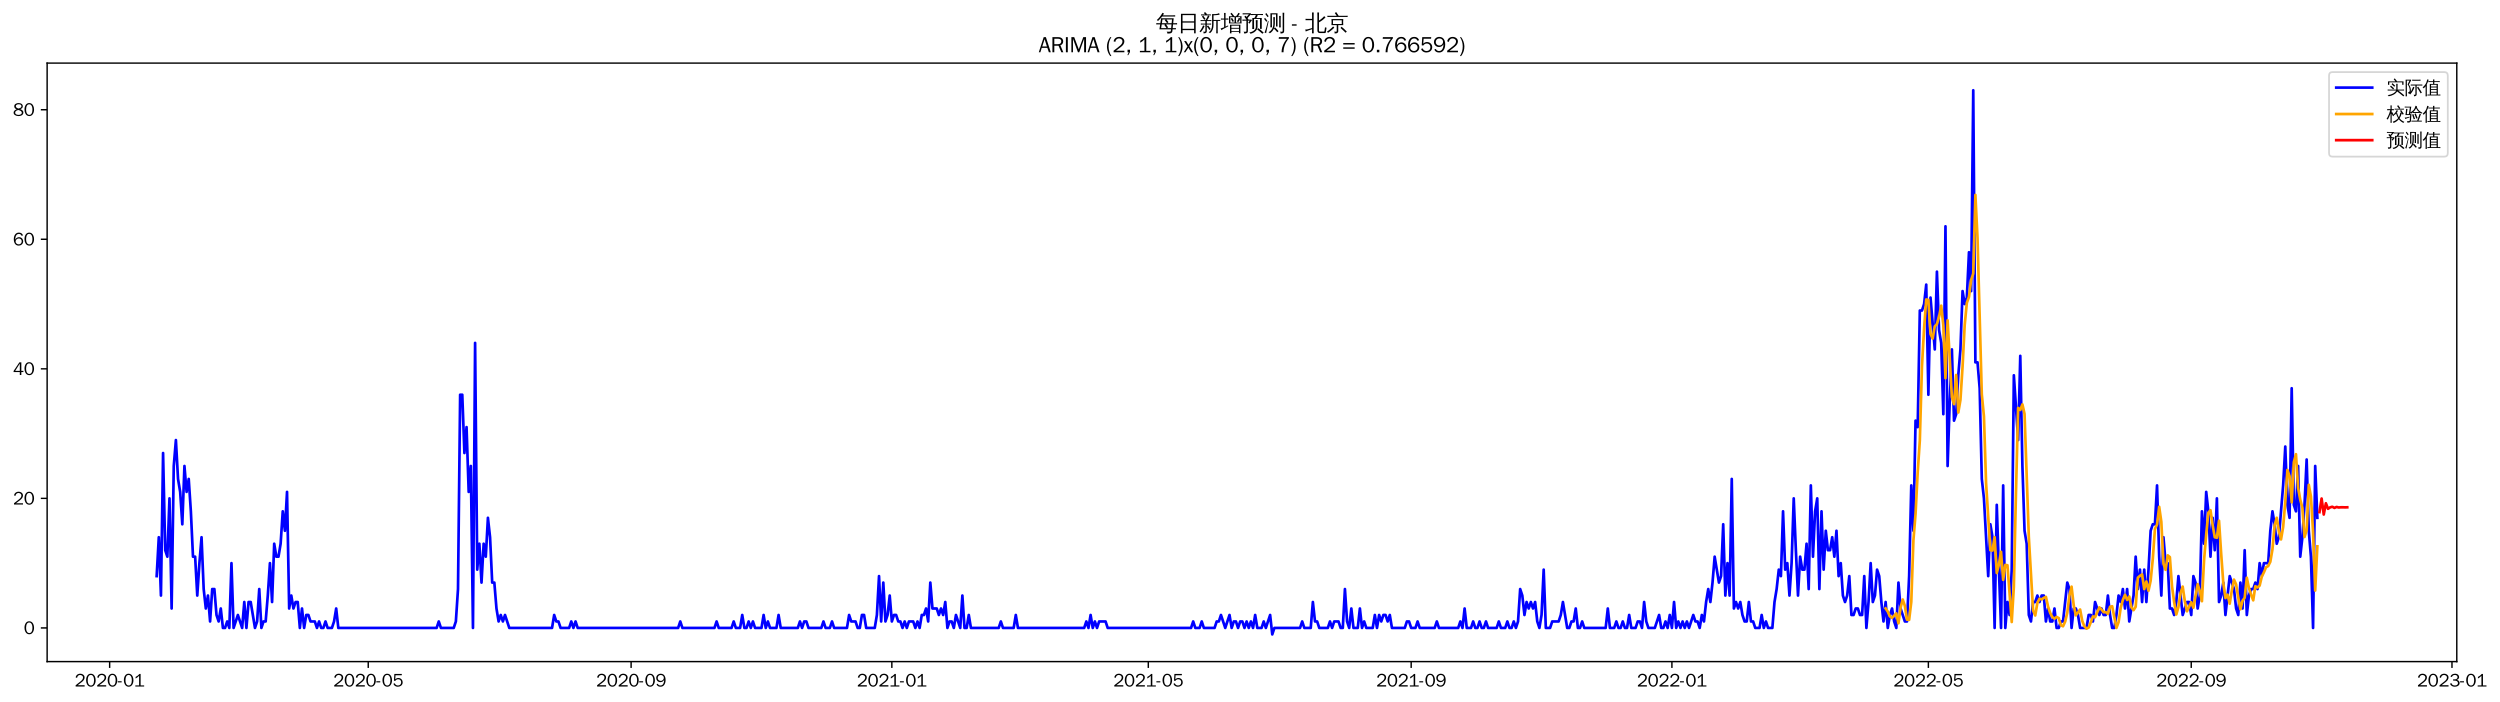 <?xml version="1.0" encoding="utf-8" standalone="no"?>
<!DOCTYPE svg PUBLIC "-//W3C//DTD SVG 1.1//EN"
  "http://www.w3.org/Graphics/SVG/1.1/DTD/svg11.dtd">
<svg xmlns:xlink="http://www.w3.org/1999/xlink" width="1389.411pt" height="390.418pt" viewBox="0 0 1389.411 390.418" xmlns="http://www.w3.org/2000/svg" version="1.1">
 <defs>
  <style type="text/css">*{stroke-linejoin: round; stroke-linecap: butt}</style>
 </defs>
 <g id="figure_1">
  <g id="patch_1">
   <path d="M 0 390.418 
L 1389.411 390.418 
L 1389.411 -0 
L 0 -0 
z
" style="fill: #ffffff"/>
  </g>
  <g id="axes_1">
   <g id="patch_2">
    <path d="M 26.194 367.701 
L 1365.394 367.701 
L 1365.394 35.061 
L 26.194 35.061 
z
" style="fill: #ffffff"/>
   </g>
   <g id="matplotlib.axis_1">
    <g id="xtick_1">
     <g id="line2d_1">
      <defs>
       <path id="mbe4ffcbff1" d="M 0 0 
L 0 3.5 
" style="stroke: #000000; stroke-width: 0.8"/>
      </defs>
      <g>
       <use xlink:href="#mbe4ffcbff1" x="60.936" y="367.701" style="stroke: #000000; stroke-width: 0.8"/>
      </g>
     </g>
     <g id="text_1">
      <!-- 2020-01 -->
      <g transform="translate(41.446 381.557)scale(0.1 -0.1)">
       <defs>
        <path id="WenQuanYiZenHei-32" d="M 3488 0 
L 369 0 
L 369 456 
L 2150 1850 
Q 2931 2463 2931 3144 
Q 2931 3619 2488 3863 
Q 2231 4013 1931 4013 
Q 1425 4013 1113 3619 
Q 894 3356 881 3013 
L 369 3169 
Q 531 3981 1213 4300 
Q 1544 4456 1950 4456 
Q 2631 4456 3088 4044 
L 3225 3888 
L 3350 3706 
Q 3481 3444 3481 3144 
Q 3481 2313 2519 1569 
L 1069 456 
L 3488 456 
L 3488 0 
z
" transform="scale(0.016)"/>
        <path id="WenQuanYiZenHei-30" d="M 3581 2175 
Q 3581 1288 3169 638 
Q 2713 -63 1938 -63 
Q 1025 -63 563 831 
Q 256 1425 256 2188 
Q 256 3188 700 3819 
Q 1138 4456 1888 4456 
Q 2863 4456 3306 3500 
Q 3581 2925 3581 2175 
z
M 3019 2100 
Q 3019 3356 2500 3806 
L 2350 3919 
Q 2144 4031 1888 4031 
Q 1100 4031 888 2956 
Q 819 2625 819 2225 
Q 819 1013 1338 569 
Q 1588 356 1938 356 
Q 2675 356 2925 1294 
Q 3019 1663 3019 2100 
z
" transform="scale(0.016)"/>
        <path id="WenQuanYiZenHei-2d" d="M 1363 1444 
L 0 1444 
L 0 1844 
L 1363 1844 
L 1363 1444 
z
" transform="scale(0.016)"/>
        <path id="WenQuanYiZenHei-31" d="M 3556 0 
L 488 0 
L 488 406 
L 1800 406 
L 1800 3725 
Q 1231 3125 588 2788 
L 588 3338 
Q 1456 3781 1931 4388 
L 2331 4388 
L 2331 406 
L 3556 406 
L 3556 0 
z
" transform="scale(0.016)"/>
       </defs>
       <use xlink:href="#WenQuanYiZenHei-32"/>
       <use xlink:href="#WenQuanYiZenHei-30" x="59.961"/>
       <use xlink:href="#WenQuanYiZenHei-32" x="119.922"/>
       <use xlink:href="#WenQuanYiZenHei-30" x="179.883"/>
       <use xlink:href="#WenQuanYiZenHei-2d" x="239.844"/>
       <use xlink:href="#WenQuanYiZenHei-30" x="269.824"/>
       <use xlink:href="#WenQuanYiZenHei-31" x="329.785"/>
      </g>
     </g>
    </g>
    <g id="xtick_2">
     <g id="line2d_2">
      <g>
       <use xlink:href="#mbe4ffcbff1" x="204.655" y="367.701" style="stroke: #000000; stroke-width: 0.8"/>
      </g>
     </g>
     <g id="text_2">
      <!-- 2020-05 -->
      <g transform="translate(185.165 381.557)scale(0.1 -0.1)">
       <defs>
        <path id="WenQuanYiZenHei-35" d="M 3531 1488 
Q 3531 688 2913 250 
Q 2456 -63 1844 -63 
Q 1175 -63 706 350 
Q 413 613 306 975 
L 781 1131 
Q 1000 538 1569 406 
Q 1706 369 1856 369 
Q 2550 369 2850 869 
Q 3000 1131 3000 1494 
Q 3000 2056 2581 2356 
Q 2319 2538 1969 2538 
Q 1400 2538 1031 2075 
Q 981 2013 938 1938 
L 500 2031 
L 644 4388 
L 3244 4388 
L 3200 3919 
L 1044 3919 
L 950 2500 
Q 1431 2975 2006 2975 
Q 2713 2975 3163 2475 
Q 3531 2063 3531 1488 
z
" transform="scale(0.016)"/>
       </defs>
       <use xlink:href="#WenQuanYiZenHei-32"/>
       <use xlink:href="#WenQuanYiZenHei-30" x="59.961"/>
       <use xlink:href="#WenQuanYiZenHei-32" x="119.922"/>
       <use xlink:href="#WenQuanYiZenHei-30" x="179.883"/>
       <use xlink:href="#WenQuanYiZenHei-2d" x="239.844"/>
       <use xlink:href="#WenQuanYiZenHei-30" x="269.824"/>
       <use xlink:href="#WenQuanYiZenHei-35" x="329.785"/>
      </g>
     </g>
    </g>
    <g id="xtick_3">
     <g id="line2d_3">
      <g>
       <use xlink:href="#mbe4ffcbff1" x="350.749" y="367.701" style="stroke: #000000; stroke-width: 0.8"/>
      </g>
     </g>
     <g id="text_3">
      <!-- 2020-09 -->
      <g transform="translate(331.259 381.557)scale(0.1 -0.1)">
       <defs>
        <path id="WenQuanYiZenHei-39" d="M 3544 2300 
Q 3544 1163 3019 513 
Q 2563 -63 1775 -63 
Q 956 -63 563 488 
Q 463 631 394 813 
L 838 975 
Q 1025 494 1550 388 
Q 1656 369 1775 369 
Q 2594 369 2900 1325 
Q 3044 1769 3038 2313 
L 3025 2313 
Q 2675 1638 1944 1544 
Q 1844 1531 1744 1531 
Q 1050 1531 625 2031 
Q 294 2419 294 2963 
Q 294 3656 813 4094 
Q 1238 4456 1819 4456 
Q 2988 4456 3381 3363 
Q 3544 2900 3544 2300 
z
M 2925 2994 
Q 2925 3563 2469 3844 
Q 2206 4006 1863 4006 
Q 1275 4006 988 3563 
Q 844 3344 825 3056 
Q 819 3006 819 2956 
Q 819 2413 1269 2131 
Q 1538 1963 1875 1963 
Q 2363 1963 2681 2350 
Q 2925 2638 2925 2994 
z
" transform="scale(0.016)"/>
       </defs>
       <use xlink:href="#WenQuanYiZenHei-32"/>
       <use xlink:href="#WenQuanYiZenHei-30" x="59.961"/>
       <use xlink:href="#WenQuanYiZenHei-32" x="119.922"/>
       <use xlink:href="#WenQuanYiZenHei-30" x="179.883"/>
       <use xlink:href="#WenQuanYiZenHei-2d" x="239.844"/>
       <use xlink:href="#WenQuanYiZenHei-30" x="269.824"/>
       <use xlink:href="#WenQuanYiZenHei-39" x="329.785"/>
      </g>
     </g>
    </g>
    <g id="xtick_4">
     <g id="line2d_4">
      <g>
       <use xlink:href="#mbe4ffcbff1" x="495.656" y="367.701" style="stroke: #000000; stroke-width: 0.8"/>
      </g>
     </g>
     <g id="text_4">
      <!-- 2021-01 -->
      <g transform="translate(476.166 381.557)scale(0.1 -0.1)">
       <use xlink:href="#WenQuanYiZenHei-32"/>
       <use xlink:href="#WenQuanYiZenHei-30" x="59.961"/>
       <use xlink:href="#WenQuanYiZenHei-32" x="119.922"/>
       <use xlink:href="#WenQuanYiZenHei-31" x="179.883"/>
       <use xlink:href="#WenQuanYiZenHei-2d" x="239.844"/>
       <use xlink:href="#WenQuanYiZenHei-30" x="269.824"/>
       <use xlink:href="#WenQuanYiZenHei-31" x="329.785"/>
      </g>
     </g>
    </g>
    <g id="xtick_5">
     <g id="line2d_5">
      <g>
       <use xlink:href="#mbe4ffcbff1" x="638.187" y="367.701" style="stroke: #000000; stroke-width: 0.8"/>
      </g>
     </g>
     <g id="text_5">
      <!-- 2021-05 -->
      <g transform="translate(618.698 381.557)scale(0.1 -0.1)">
       <use xlink:href="#WenQuanYiZenHei-32"/>
       <use xlink:href="#WenQuanYiZenHei-30" x="59.961"/>
       <use xlink:href="#WenQuanYiZenHei-32" x="119.922"/>
       <use xlink:href="#WenQuanYiZenHei-31" x="179.883"/>
       <use xlink:href="#WenQuanYiZenHei-2d" x="239.844"/>
       <use xlink:href="#WenQuanYiZenHei-30" x="269.824"/>
       <use xlink:href="#WenQuanYiZenHei-35" x="329.785"/>
      </g>
     </g>
    </g>
    <g id="xtick_6">
     <g id="line2d_6">
      <g>
       <use xlink:href="#mbe4ffcbff1" x="784.282" y="367.701" style="stroke: #000000; stroke-width: 0.8"/>
      </g>
     </g>
     <g id="text_6">
      <!-- 2021-09 -->
      <g transform="translate(764.792 381.557)scale(0.1 -0.1)">
       <use xlink:href="#WenQuanYiZenHei-32"/>
       <use xlink:href="#WenQuanYiZenHei-30" x="59.961"/>
       <use xlink:href="#WenQuanYiZenHei-32" x="119.922"/>
       <use xlink:href="#WenQuanYiZenHei-31" x="179.883"/>
       <use xlink:href="#WenQuanYiZenHei-2d" x="239.844"/>
       <use xlink:href="#WenQuanYiZenHei-30" x="269.824"/>
       <use xlink:href="#WenQuanYiZenHei-39" x="329.785"/>
      </g>
     </g>
    </g>
    <g id="xtick_7">
     <g id="line2d_7">
      <g>
       <use xlink:href="#mbe4ffcbff1" x="929.189" y="367.701" style="stroke: #000000; stroke-width: 0.8"/>
      </g>
     </g>
     <g id="text_7">
      <!-- 2022-01 -->
      <g transform="translate(909.699 381.557)scale(0.1 -0.1)">
       <use xlink:href="#WenQuanYiZenHei-32"/>
       <use xlink:href="#WenQuanYiZenHei-30" x="59.961"/>
       <use xlink:href="#WenQuanYiZenHei-32" x="119.922"/>
       <use xlink:href="#WenQuanYiZenHei-32" x="179.883"/>
       <use xlink:href="#WenQuanYiZenHei-2d" x="239.844"/>
       <use xlink:href="#WenQuanYiZenHei-30" x="269.824"/>
       <use xlink:href="#WenQuanYiZenHei-31" x="329.785"/>
      </g>
     </g>
    </g>
    <g id="xtick_8">
     <g id="line2d_8">
      <g>
       <use xlink:href="#mbe4ffcbff1" x="1071.72" y="367.701" style="stroke: #000000; stroke-width: 0.8"/>
      </g>
     </g>
     <g id="text_8">
      <!-- 2022-05 -->
      <g transform="translate(1052.23 381.557)scale(0.1 -0.1)">
       <use xlink:href="#WenQuanYiZenHei-32"/>
       <use xlink:href="#WenQuanYiZenHei-30" x="59.961"/>
       <use xlink:href="#WenQuanYiZenHei-32" x="119.922"/>
       <use xlink:href="#WenQuanYiZenHei-32" x="179.883"/>
       <use xlink:href="#WenQuanYiZenHei-2d" x="239.844"/>
       <use xlink:href="#WenQuanYiZenHei-30" x="269.824"/>
       <use xlink:href="#WenQuanYiZenHei-35" x="329.785"/>
      </g>
     </g>
    </g>
    <g id="xtick_9">
     <g id="line2d_9">
      <g>
       <use xlink:href="#mbe4ffcbff1" x="1217.815" y="367.701" style="stroke: #000000; stroke-width: 0.8"/>
      </g>
     </g>
     <g id="text_9">
      <!-- 2022-09 -->
      <g transform="translate(1198.325 381.557)scale(0.1 -0.1)">
       <use xlink:href="#WenQuanYiZenHei-32"/>
       <use xlink:href="#WenQuanYiZenHei-30" x="59.961"/>
       <use xlink:href="#WenQuanYiZenHei-32" x="119.922"/>
       <use xlink:href="#WenQuanYiZenHei-32" x="179.883"/>
       <use xlink:href="#WenQuanYiZenHei-2d" x="239.844"/>
       <use xlink:href="#WenQuanYiZenHei-30" x="269.824"/>
       <use xlink:href="#WenQuanYiZenHei-39" x="329.785"/>
      </g>
     </g>
    </g>
    <g id="xtick_10">
     <g id="line2d_10">
      <g>
       <use xlink:href="#mbe4ffcbff1" x="1362.721" y="367.701" style="stroke: #000000; stroke-width: 0.8"/>
      </g>
     </g>
     <g id="text_10">
      <!-- 2023-01 -->
      <g transform="translate(1343.231 381.557)scale(0.1 -0.1)">
       <defs>
        <path id="WenQuanYiZenHei-33" d="M 3588 1231 
Q 3588 494 2875 144 
Q 2450 -63 1925 -63 
Q 1044 -63 556 488 
Q 356 706 256 1000 
L 769 1169 
Q 994 375 1913 375 
Q 2631 375 2900 788 
Q 3019 975 3019 1231 
Q 3019 1638 2638 1881 
Q 2325 2081 1613 2069 
L 1338 2069 
L 1338 2494 
Q 1969 2494 2094 2506 
Q 2325 2544 2463 2613 
Q 2763 2756 2844 3100 
Q 2863 3169 2863 3244 
Q 2863 3744 2381 3944 
L 2163 4006 
Q 2056 4025 1931 4025 
Q 1388 4025 1075 3631 
Q 969 3488 906 3313 
L 419 3456 
Q 675 4150 1400 4369 
Q 1669 4456 1975 4456 
Q 2694 4456 3106 4050 
Q 3419 3744 3419 3275 
Q 3419 2813 3025 2513 
Q 2825 2356 2575 2319 
L 2575 2306 
Q 3181 2213 3450 1769 
Q 3588 1525 3588 1231 
z
" transform="scale(0.016)"/>
       </defs>
       <use xlink:href="#WenQuanYiZenHei-32"/>
       <use xlink:href="#WenQuanYiZenHei-30" x="59.961"/>
       <use xlink:href="#WenQuanYiZenHei-32" x="119.922"/>
       <use xlink:href="#WenQuanYiZenHei-33" x="179.883"/>
       <use xlink:href="#WenQuanYiZenHei-2d" x="239.844"/>
       <use xlink:href="#WenQuanYiZenHei-30" x="269.824"/>
       <use xlink:href="#WenQuanYiZenHei-31" x="329.785"/>
      </g>
     </g>
    </g>
   </g>
   <g id="matplotlib.axis_2">
    <g id="ytick_1">
     <g id="line2d_11">
      <defs>
       <path id="mc08229dbc6" d="M 0 0 
L -3.5 0 
" style="stroke: #000000; stroke-width: 0.8"/>
      </defs>
      <g>
       <use xlink:href="#mc08229dbc6" x="26.194" y="348.981" style="stroke: #000000; stroke-width: 0.8"/>
      </g>
     </g>
     <g id="text_11">
      <!-- 0 -->
      <g transform="translate(13.197 352.409)scale(0.1 -0.1)">
       <use xlink:href="#WenQuanYiZenHei-30"/>
      </g>
     </g>
    </g>
    <g id="ytick_2">
     <g id="line2d_12">
      <g>
       <use xlink:href="#mc08229dbc6" x="26.194" y="276.981" style="stroke: #000000; stroke-width: 0.8"/>
      </g>
     </g>
     <g id="text_12">
      <!-- 20 -->
      <g transform="translate(7.2 280.409)scale(0.1 -0.1)">
       <use xlink:href="#WenQuanYiZenHei-32"/>
       <use xlink:href="#WenQuanYiZenHei-30" x="59.961"/>
      </g>
     </g>
    </g>
    <g id="ytick_3">
     <g id="line2d_13">
      <g>
       <use xlink:href="#mc08229dbc6" x="26.194" y="204.981" style="stroke: #000000; stroke-width: 0.8"/>
      </g>
     </g>
     <g id="text_13">
      <!-- 40 -->
      <g transform="translate(7.2 208.409)scale(0.1 -0.1)">
       <defs>
        <path id="WenQuanYiZenHei-34" d="M 3631 1025 
L 2913 1025 
L 2913 0 
L 2381 0 
L 2381 1025 
L 219 1025 
L 219 1388 
L 2225 4388 
L 2913 4388 
L 2913 1444 
L 3631 1444 
L 3631 1025 
z
M 2381 1444 
L 2381 3963 
L 788 1444 
L 2381 1444 
z
" transform="scale(0.016)"/>
       </defs>
       <use xlink:href="#WenQuanYiZenHei-34"/>
       <use xlink:href="#WenQuanYiZenHei-30" x="59.961"/>
      </g>
     </g>
    </g>
    <g id="ytick_4">
     <g id="line2d_14">
      <g>
       <use xlink:href="#mc08229dbc6" x="26.194" y="132.981" style="stroke: #000000; stroke-width: 0.8"/>
      </g>
     </g>
     <g id="text_14">
      <!-- 60 -->
      <g transform="translate(7.2 136.409)scale(0.1 -0.1)">
       <defs>
        <path id="WenQuanYiZenHei-36" d="M 3550 1431 
Q 3550 725 3006 288 
Q 2581 -63 1994 -63 
Q 1013 -63 563 825 
Q 288 1363 288 2081 
Q 288 3294 856 3938 
Q 1319 4456 2075 4456 
Q 2969 4456 3363 3756 
Q 3431 3631 3481 3481 
L 2988 3350 
Q 2750 3994 2075 4006 
Q 1056 4006 844 2669 
Q 794 2356 794 1981 
L 806 1981 
Q 1006 2506 1544 2744 
Q 1819 2869 2119 2869 
Q 2788 2869 3213 2375 
Q 3550 1975 3550 1431 
z
M 3038 1406 
Q 3038 1906 2656 2213 
Q 2381 2431 2038 2431 
Q 1525 2431 1181 2044 
Q 919 1744 919 1356 
Q 919 881 1344 581 
Q 1631 375 1981 375 
Q 2519 375 2838 781 
Q 3038 1050 3038 1406 
z
" transform="scale(0.016)"/>
       </defs>
       <use xlink:href="#WenQuanYiZenHei-36"/>
       <use xlink:href="#WenQuanYiZenHei-30" x="59.961"/>
      </g>
     </g>
    </g>
    <g id="ytick_5">
     <g id="line2d_15">
      <g>
       <use xlink:href="#mc08229dbc6" x="26.194" y="60.981" style="stroke: #000000; stroke-width: 0.8"/>
      </g>
     </g>
     <g id="text_15">
      <!-- 80 -->
      <g transform="translate(7.2 64.409)scale(0.1 -0.1)">
       <defs>
        <path id="WenQuanYiZenHei-38" d="M 3619 1175 
Q 3619 431 2850 100 
Q 2444 -63 1944 -63 
Q 1231 -63 725 269 
Q 225 594 225 1125 
Q 225 1881 1269 2281 
Q 719 2481 519 2938 
Q 444 3119 444 3319 
Q 444 4000 1144 4294 
Q 1519 4456 1963 4456 
Q 2669 4456 3094 4094 
Q 3425 3813 3425 3369 
Q 3425 2638 2575 2356 
Q 3231 2056 3450 1725 
Q 3619 1488 3619 1175 
z
M 2944 3344 
Q 2944 3906 2288 4019 
Q 2138 4044 1969 4044 
Q 1438 4044 1163 3775 
Q 1000 3613 1000 3375 
Q 1000 2925 1594 2663 
Q 1756 2588 1931 2550 
Q 2581 2725 2788 2956 
Q 2944 3125 2944 3344 
z
M 3075 1094 
Q 3075 1738 1875 2050 
Q 1094 1881 850 1463 
Q 763 1313 763 1131 
Q 763 569 1456 406 
Q 1681 344 1944 344 
Q 2519 344 2850 619 
Q 3075 813 3075 1094 
z
" transform="scale(0.016)"/>
       </defs>
       <use xlink:href="#WenQuanYiZenHei-38"/>
       <use xlink:href="#WenQuanYiZenHei-30" x="59.961"/>
      </g>
     </g>
    </g>
   </g>
   <g id="line2d_16">
    <path d="M 87.066 320.181 
L 88.254 298.581 
L 89.442 330.981 
L 90.63 251.781 
L 91.818 305.781 
L 93.005 309.381 
L 94.193 276.981 
L 95.381 338.181 
L 96.569 258.981 
L 97.756 244.581 
L 98.944 266.181 
L 100.132 273.381 
L 101.32 291.381 
L 102.507 258.981 
L 103.695 273.381 
L 104.883 266.181 
L 106.071 284.181 
L 107.258 309.381 
L 108.446 309.381 
L 109.634 330.981 
L 110.822 312.981 
L 112.009 298.581 
L 113.197 327.381 
L 114.385 338.181 
L 115.573 330.981 
L 116.76 345.381 
L 117.948 327.381 
L 119.136 327.381 
L 120.324 341.781 
L 121.512 345.381 
L 122.699 338.181 
L 123.887 348.981 
L 125.075 348.981 
L 126.263 345.381 
L 127.45 348.981 
L 128.638 312.981 
L 129.826 348.981 
L 132.201 341.781 
L 134.577 348.981 
L 135.765 334.581 
L 136.952 348.981 
L 138.14 334.581 
L 139.328 334.581 
L 141.703 348.981 
L 142.891 345.381 
L 144.079 327.381 
L 145.267 348.981 
L 146.455 345.381 
L 147.642 345.381 
L 148.83 330.981 
L 150.018 312.981 
L 151.206 334.581 
L 152.393 302.181 
L 153.581 309.381 
L 154.769 309.381 
L 155.957 302.181 
L 157.144 284.181 
L 158.332 294.981 
L 159.52 273.381 
L 160.708 338.181 
L 161.895 330.981 
L 163.083 338.181 
L 164.271 334.581 
L 165.459 334.581 
L 166.646 348.981 
L 167.834 338.181 
L 169.022 348.981 
L 170.21 341.781 
L 171.397 341.781 
L 172.585 345.381 
L 174.961 345.381 
L 176.149 348.981 
L 177.336 345.381 
L 178.524 348.981 
L 179.712 348.981 
L 180.9 345.381 
L 182.087 348.981 
L 184.463 348.981 
L 185.651 345.381 
L 186.838 338.181 
L 188.026 348.981 
L 242.663 348.981 
L 243.851 345.381 
L 245.039 348.981 
L 252.165 348.981 
L 253.353 345.381 
L 254.541 327.381 
L 255.728 219.381 
L 256.916 219.381 
L 258.104 251.781 
L 259.292 237.381 
L 260.48 273.381 
L 261.667 258.981 
L 262.855 348.981 
L 264.043 190.581 
L 265.231 316.581 
L 266.418 302.181 
L 267.606 323.781 
L 268.794 302.181 
L 269.982 309.381 
L 271.169 287.781 
L 272.357 298.581 
L 273.545 323.781 
L 274.733 323.781 
L 275.92 338.181 
L 277.108 345.381 
L 278.296 341.781 
L 279.484 345.381 
L 280.671 341.781 
L 283.047 348.981 
L 306.802 348.981 
L 307.99 341.781 
L 309.178 345.381 
L 310.365 345.381 
L 311.553 348.981 
L 316.304 348.981 
L 317.492 345.381 
L 318.68 348.981 
L 319.868 345.381 
L 321.055 348.981 
L 376.88 348.981 
L 378.068 345.381 
L 379.256 348.981 
L 397.072 348.981 
L 398.26 345.381 
L 399.447 348.981 
L 406.574 348.981 
L 407.762 345.381 
L 408.95 348.981 
L 411.325 348.981 
L 412.513 341.781 
L 413.701 348.981 
L 414.888 348.981 
L 416.076 345.381 
L 417.264 348.981 
L 418.452 345.381 
L 419.639 348.981 
L 423.203 348.981 
L 424.39 341.781 
L 425.578 348.981 
L 426.766 345.381 
L 427.954 348.981 
L 431.517 348.981 
L 432.705 341.781 
L 433.893 348.981 
L 443.395 348.981 
L 444.582 345.381 
L 445.77 348.981 
L 446.958 345.381 
L 448.146 345.381 
L 449.333 348.981 
L 456.46 348.981 
L 457.648 345.381 
L 458.836 348.981 
L 461.211 348.981 
L 462.399 345.381 
L 463.587 348.981 
L 470.713 348.981 
L 471.901 341.781 
L 473.089 345.381 
L 475.464 345.381 
L 476.652 348.981 
L 477.84 348.981 
L 479.027 341.781 
L 480.215 341.781 
L 481.403 348.981 
L 486.154 348.981 
L 487.342 341.781 
L 488.53 320.181 
L 489.717 345.381 
L 490.905 323.781 
L 492.093 345.381 
L 493.281 341.781 
L 494.468 330.981 
L 495.656 345.381 
L 496.844 341.781 
L 498.032 341.781 
L 499.219 345.381 
L 500.407 345.381 
L 501.595 348.981 
L 502.783 345.381 
L 503.97 348.981 
L 505.158 345.381 
L 507.534 345.381 
L 508.721 348.981 
L 509.909 345.381 
L 511.097 348.981 
L 512.285 341.781 
L 513.473 341.781 
L 514.66 338.181 
L 515.848 345.381 
L 517.036 323.781 
L 518.224 338.181 
L 520.599 338.181 
L 521.787 341.781 
L 522.975 338.181 
L 524.162 341.781 
L 525.35 334.581 
L 526.538 348.981 
L 527.726 345.381 
L 528.913 345.381 
L 530.101 348.981 
L 531.289 341.781 
L 533.664 348.981 
L 534.852 330.981 
L 536.04 348.981 
L 537.228 348.981 
L 538.415 341.781 
L 539.603 348.981 
L 555.044 348.981 
L 556.232 345.381 
L 557.42 348.981 
L 563.358 348.981 
L 564.546 341.781 
L 565.734 348.981 
L 602.555 348.981 
L 603.742 345.381 
L 604.93 348.981 
L 606.118 341.781 
L 607.306 348.981 
L 608.493 345.381 
L 609.681 348.981 
L 610.869 345.381 
L 614.432 345.381 
L 615.62 348.981 
L 661.943 348.981 
L 663.13 345.381 
L 664.318 348.981 
L 666.694 348.981 
L 667.881 345.381 
L 669.069 348.981 
L 675.008 348.981 
L 676.196 345.381 
L 677.383 345.381 
L 678.571 341.781 
L 680.947 348.981 
L 683.322 341.781 
L 684.51 348.981 
L 685.698 345.381 
L 686.886 345.381 
L 688.073 348.981 
L 689.261 345.381 
L 690.449 345.381 
L 691.637 348.981 
L 692.824 345.381 
L 694.012 348.981 
L 695.2 345.381 
L 696.388 348.981 
L 697.575 341.781 
L 698.763 348.981 
L 701.139 348.981 
L 702.326 345.381 
L 703.514 348.981 
L 705.89 341.781 
L 707.077 352.581 
L 708.265 348.981 
L 722.518 348.981 
L 723.706 345.381 
L 724.894 348.981 
L 728.457 348.981 
L 729.645 334.581 
L 730.833 345.381 
L 732.02 345.381 
L 733.208 348.981 
L 737.959 348.981 
L 739.147 345.381 
L 740.335 348.981 
L 741.523 345.381 
L 743.898 345.381 
L 745.086 348.981 
L 746.274 348.981 
L 747.461 327.381 
L 748.649 345.381 
L 749.837 348.981 
L 751.025 338.181 
L 752.212 348.981 
L 754.588 348.981 
L 755.776 338.181 
L 756.963 348.981 
L 758.151 345.381 
L 759.339 348.981 
L 762.902 348.981 
L 764.09 341.781 
L 765.278 348.981 
L 766.466 341.781 
L 767.653 345.381 
L 768.841 341.781 
L 770.029 341.781 
L 771.217 345.381 
L 772.404 341.781 
L 773.592 348.981 
L 780.719 348.981 
L 781.906 345.381 
L 783.094 345.381 
L 784.282 348.981 
L 786.657 348.981 
L 787.845 345.381 
L 789.033 348.981 
L 797.347 348.981 
L 798.535 345.381 
L 799.723 348.981 
L 810.413 348.981 
L 811.6 345.381 
L 812.788 348.981 
L 813.976 338.181 
L 815.164 348.981 
L 817.539 348.981 
L 818.727 345.381 
L 819.915 348.981 
L 821.102 348.981 
L 822.29 345.381 
L 823.478 348.981 
L 824.666 348.981 
L 825.854 345.381 
L 827.041 348.981 
L 831.792 348.981 
L 832.98 345.381 
L 834.168 348.981 
L 836.543 348.981 
L 837.731 345.381 
L 838.919 348.981 
L 840.107 348.981 
L 841.294 345.381 
L 842.482 348.981 
L 843.67 345.381 
L 844.858 327.381 
L 846.045 330.981 
L 847.233 341.781 
L 848.421 334.581 
L 849.609 338.181 
L 850.796 334.581 
L 851.984 338.181 
L 853.172 334.581 
L 854.36 345.381 
L 855.548 348.981 
L 856.735 341.781 
L 857.923 316.581 
L 859.111 348.981 
L 861.486 348.981 
L 862.674 345.381 
L 866.237 345.381 
L 867.425 341.781 
L 868.613 334.581 
L 870.988 348.981 
L 872.176 348.981 
L 873.364 345.381 
L 874.552 345.381 
L 875.739 338.181 
L 876.927 348.981 
L 878.115 348.981 
L 879.303 345.381 
L 880.491 348.981 
L 892.368 348.981 
L 893.556 338.181 
L 894.744 348.981 
L 897.119 348.981 
L 898.307 345.381 
L 899.495 348.981 
L 900.682 348.981 
L 901.87 345.381 
L 903.058 348.981 
L 904.246 348.981 
L 905.433 341.781 
L 906.621 348.981 
L 908.997 348.981 
L 910.185 345.381 
L 911.372 345.381 
L 912.56 348.981 
L 913.748 334.581 
L 914.936 345.381 
L 916.123 348.981 
L 919.687 348.981 
L 922.062 341.781 
L 923.25 348.981 
L 924.438 348.981 
L 925.625 345.381 
L 926.813 348.981 
L 928.001 341.781 
L 929.189 348.981 
L 930.376 334.581 
L 931.564 348.981 
L 932.752 345.381 
L 933.94 348.981 
L 935.127 345.381 
L 936.315 348.981 
L 937.503 345.381 
L 938.691 348.981 
L 941.066 341.781 
L 942.254 345.381 
L 943.442 345.381 
L 944.63 348.981 
L 945.817 341.781 
L 947.005 345.381 
L 948.193 334.581 
L 949.381 327.381 
L 950.568 334.581 
L 951.756 323.781 
L 952.944 309.381 
L 955.319 323.781 
L 956.507 320.181 
L 957.695 291.381 
L 958.883 330.981 
L 960.07 312.981 
L 961.258 330.981 
L 962.446 266.181 
L 963.634 338.181 
L 964.822 334.581 
L 966.009 338.181 
L 967.197 334.581 
L 968.385 341.781 
L 969.573 345.381 
L 970.76 345.381 
L 971.948 334.581 
L 973.136 345.381 
L 974.324 345.381 
L 975.511 348.981 
L 977.887 348.981 
L 979.075 341.781 
L 980.262 348.981 
L 981.45 345.381 
L 982.638 348.981 
L 985.013 348.981 
L 986.201 334.581 
L 987.389 327.381 
L 988.577 316.581 
L 989.764 320.181 
L 990.952 284.181 
L 992.14 316.581 
L 993.328 312.981 
L 994.516 330.981 
L 995.703 312.981 
L 996.891 276.981 
L 998.079 305.781 
L 999.267 330.981 
L 1000.454 309.381 
L 1001.642 316.581 
L 1002.83 316.581 
L 1004.018 302.181 
L 1005.205 327.381 
L 1006.393 269.781 
L 1007.581 309.381 
L 1008.769 284.181 
L 1009.956 276.981 
L 1011.144 327.381 
L 1012.332 284.181 
L 1013.52 316.581 
L 1014.707 294.981 
L 1015.895 305.781 
L 1017.083 305.781 
L 1018.271 298.581 
L 1019.458 309.381 
L 1020.646 294.981 
L 1021.834 320.181 
L 1023.022 312.981 
L 1024.21 330.981 
L 1025.397 334.581 
L 1026.585 330.981 
L 1027.773 320.181 
L 1028.961 341.781 
L 1030.148 341.781 
L 1031.336 338.181 
L 1032.524 338.181 
L 1033.712 341.781 
L 1034.899 341.781 
L 1036.087 320.181 
L 1037.275 348.981 
L 1038.463 334.581 
L 1039.65 312.981 
L 1040.838 334.581 
L 1042.026 330.981 
L 1043.214 316.581 
L 1044.401 320.181 
L 1045.589 334.581 
L 1046.777 345.381 
L 1047.965 334.581 
L 1049.153 348.981 
L 1050.34 341.781 
L 1051.528 338.181 
L 1052.716 345.381 
L 1053.904 348.981 
L 1055.091 323.781 
L 1056.279 338.181 
L 1058.655 345.381 
L 1059.842 345.381 
L 1061.03 320.181 
L 1062.218 269.781 
L 1063.406 294.981 
L 1064.593 233.781 
L 1065.781 237.381 
L 1066.969 172.581 
L 1068.157 172.581 
L 1069.344 168.981 
L 1070.532 158.181 
L 1071.72 219.381 
L 1072.908 165.381 
L 1075.283 194.181 
L 1076.471 150.981 
L 1077.659 183.381 
L 1078.847 190.581 
L 1080.034 230.181 
L 1081.222 125.781 
L 1082.41 258.981 
L 1083.598 222.981 
L 1084.785 194.181 
L 1085.973 233.781 
L 1087.161 230.181 
L 1088.349 208.581 
L 1089.536 194.181 
L 1090.724 161.781 
L 1091.912 168.981 
L 1093.1 165.381 
L 1094.287 140.181 
L 1095.475 161.781 
L 1096.663 50.181 
L 1097.851 201.381 
L 1099.038 201.381 
L 1100.226 215.781 
L 1101.414 266.181 
L 1102.602 276.981 
L 1104.977 320.181 
L 1106.165 291.381 
L 1107.353 298.581 
L 1108.541 348.981 
L 1109.728 280.581 
L 1110.916 316.581 
L 1112.104 348.981 
L 1113.292 269.781 
L 1114.479 348.981 
L 1115.667 334.581 
L 1116.855 341.781 
L 1118.043 316.581 
L 1119.23 208.581 
L 1121.606 244.581 
L 1122.794 197.781 
L 1123.981 258.981 
L 1125.169 294.981 
L 1126.357 302.181 
L 1127.545 341.781 
L 1128.732 345.381 
L 1129.92 334.581 
L 1131.108 334.581 
L 1132.296 330.981 
L 1133.484 334.581 
L 1134.671 330.981 
L 1135.859 330.981 
L 1137.047 345.381 
L 1138.235 338.181 
L 1139.422 345.381 
L 1140.61 345.381 
L 1141.798 338.181 
L 1142.986 348.981 
L 1144.173 348.981 
L 1145.361 345.381 
L 1146.549 345.381 
L 1148.924 323.781 
L 1150.112 327.381 
L 1151.3 348.981 
L 1152.488 338.181 
L 1153.675 338.181 
L 1154.863 341.781 
L 1156.051 348.981 
L 1159.614 348.981 
L 1160.802 341.781 
L 1161.99 341.781 
L 1163.178 345.381 
L 1164.365 334.581 
L 1166.741 341.781 
L 1167.929 338.181 
L 1169.116 341.781 
L 1170.304 341.781 
L 1171.492 330.981 
L 1172.68 341.781 
L 1173.867 348.981 
L 1175.055 348.981 
L 1176.243 341.781 
L 1177.431 330.981 
L 1178.618 334.581 
L 1179.806 327.381 
L 1180.994 338.181 
L 1182.182 327.381 
L 1183.369 345.381 
L 1185.745 330.981 
L 1186.933 309.381 
L 1188.12 327.381 
L 1189.308 316.581 
L 1190.496 334.581 
L 1191.684 316.581 
L 1192.872 334.581 
L 1194.059 316.581 
L 1195.247 294.981 
L 1196.435 291.381 
L 1197.623 291.381 
L 1198.81 269.781 
L 1199.998 309.381 
L 1201.186 330.981 
L 1202.374 298.581 
L 1203.561 312.981 
L 1204.749 312.981 
L 1205.937 338.181 
L 1207.125 338.181 
L 1208.312 341.781 
L 1209.5 334.581 
L 1210.688 320.181 
L 1213.063 341.781 
L 1215.439 334.581 
L 1216.627 334.581 
L 1217.815 341.781 
L 1219.002 320.181 
L 1220.19 323.781 
L 1221.378 338.181 
L 1222.566 330.981 
L 1223.753 284.181 
L 1224.941 302.181 
L 1226.129 273.381 
L 1227.317 284.181 
L 1228.504 309.381 
L 1229.692 287.781 
L 1230.88 305.781 
L 1232.068 276.981 
L 1233.255 334.581 
L 1234.443 330.981 
L 1235.631 323.781 
L 1236.819 341.781 
L 1239.194 320.181 
L 1241.57 327.381 
L 1242.757 338.181 
L 1243.945 341.781 
L 1245.133 323.781 
L 1246.321 338.181 
L 1247.509 305.781 
L 1248.696 341.781 
L 1249.884 330.981 
L 1251.072 327.381 
L 1252.26 327.381 
L 1253.447 323.781 
L 1254.635 327.381 
L 1255.823 312.981 
L 1257.011 320.181 
L 1258.198 312.981 
L 1260.574 312.981 
L 1261.762 294.981 
L 1262.949 284.181 
L 1264.137 291.381 
L 1265.325 302.181 
L 1266.513 298.581 
L 1268.888 269.781 
L 1270.076 248.181 
L 1271.264 280.581 
L 1272.451 287.781 
L 1273.639 215.781 
L 1274.827 280.581 
L 1276.015 284.181 
L 1277.203 258.981 
L 1278.39 309.381 
L 1279.578 298.581 
L 1280.766 280.581 
L 1281.954 255.381 
L 1283.141 294.981 
L 1284.329 309.381 
L 1285.517 348.981 
L 1286.705 258.981 
L 1287.892 287.781 
L 1287.892 287.781 
" clip-path="url(#pa8d4654513)" style="fill: none; stroke: #0000ff; stroke-width: 1.5; stroke-linecap: square"/>
   </g>
   <g id="line2d_17">
    <path d="M 1047.965 338.137 
L 1049.153 339.904 
L 1050.34 342.569 
L 1051.528 343.379 
L 1053.904 340.907 
L 1055.091 346.396 
L 1056.279 337.568 
L 1057.467 333.187 
L 1058.655 336.748 
L 1059.842 344.404 
L 1061.03 344.493 
L 1062.218 334.52 
L 1063.406 300.329 
L 1064.593 285.589 
L 1065.781 262.571 
L 1066.969 244.785 
L 1068.157 203.567 
L 1069.344 182.291 
L 1070.532 166.421 
L 1071.72 166.693 
L 1072.908 185.619 
L 1074.095 188.152 
L 1075.283 181.346 
L 1076.471 180.108 
L 1077.659 176.058 
L 1078.847 169.883 
L 1080.034 180.814 
L 1081.222 210.187 
L 1082.41 178.021 
L 1084.785 220.728 
L 1085.973 224.608 
L 1087.161 208.415 
L 1088.349 229.249 
L 1089.536 222.297 
L 1090.724 203.786 
L 1091.912 180.565 
L 1093.1 168.316 
L 1094.287 164.989 
L 1095.475 155.633 
L 1096.663 152.03 
L 1097.851 108.33 
L 1099.038 132.327 
L 1101.414 219.153 
L 1102.602 231.372 
L 1103.789 268.48 
L 1106.165 305.789 
L 1107.353 305.96 
L 1108.541 298.54 
L 1109.728 318.463 
L 1110.916 313.825 
L 1112.104 306.689 
L 1113.292 322.256 
L 1114.479 313.945 
L 1115.667 314.144 
L 1118.043 345.686 
L 1119.23 325.982 
L 1120.418 273.266 
L 1121.606 226.709 
L 1122.794 227.847 
L 1123.981 224.748 
L 1125.169 230.032 
L 1127.545 298.428 
L 1129.92 339.274 
L 1131.108 342.063 
L 1132.296 335.113 
L 1133.484 332.72 
L 1134.671 333.123 
L 1135.859 332.307 
L 1137.047 331.706 
L 1138.235 337.086 
L 1139.422 340.662 
L 1140.61 342.933 
L 1141.798 343.836 
L 1142.986 342.883 
L 1144.173 343.503 
L 1145.361 347.51 
L 1146.549 348.059 
L 1147.737 345.472 
L 1148.924 340.505 
L 1150.112 331.01 
L 1151.3 326.043 
L 1152.488 336.328 
L 1153.675 342 
L 1156.051 338.739 
L 1157.239 345.083 
L 1158.426 348.116 
L 1159.614 349.387 
L 1160.802 348.791 
L 1161.99 345.848 
L 1163.178 342.567 
L 1164.365 343.024 
L 1166.741 337.548 
L 1167.929 338.743 
L 1169.116 340.247 
L 1170.304 340.17 
L 1171.492 341.19 
L 1172.68 337.225 
L 1173.867 336.927 
L 1176.243 348.979 
L 1177.431 345.76 
L 1178.618 337.776 
L 1179.806 333.447 
L 1180.994 330.544 
L 1182.182 333.424 
L 1183.369 331.539 
L 1184.557 337.526 
L 1185.745 339.109 
L 1186.933 337.216 
L 1188.12 321.085 
L 1189.308 320.028 
L 1190.496 319.263 
L 1191.684 327.418 
L 1192.872 323.152 
L 1194.059 328.288 
L 1195.247 322.744 
L 1196.435 310.757 
L 1197.623 294.054 
L 1198.81 291.474 
L 1199.998 281.671 
L 1201.186 290.008 
L 1202.374 313.319 
L 1203.561 316.681 
L 1204.749 308.659 
L 1205.937 309.622 
L 1207.125 325.832 
L 1208.312 334.545 
L 1209.5 341.496 
L 1210.688 337.347 
L 1211.876 329.533 
L 1213.063 326.016 
L 1214.251 334.102 
L 1215.439 339.73 
L 1217.815 334.704 
L 1219.002 337.745 
L 1221.378 324.652 
L 1222.566 328.471 
L 1223.753 334.124 
L 1224.941 311.256 
L 1226.129 297.048 
L 1227.317 284.967 
L 1228.504 283.554 
L 1229.692 291.715 
L 1230.88 298.57 
L 1232.068 298.857 
L 1233.255 289.406 
L 1234.443 307.704 
L 1235.631 324.027 
L 1236.819 332.363 
L 1238.006 330.507 
L 1239.194 335.5 
L 1240.382 328.068 
L 1241.57 322.134 
L 1242.757 324.818 
L 1243.945 332.069 
L 1245.133 338.618 
L 1246.321 333.862 
L 1247.509 332.232 
L 1248.696 321.085 
L 1249.884 326.835 
L 1251.072 330.491 
L 1252.26 333.638 
L 1253.447 325.795 
L 1254.635 326.513 
L 1255.823 325.458 
L 1257.011 320.492 
L 1258.198 318.068 
L 1259.386 315.257 
L 1260.574 314.607 
L 1261.762 312.219 
L 1262.949 305.282 
L 1264.137 292.051 
L 1265.325 287.754 
L 1266.513 295.222 
L 1267.7 299.793 
L 1268.888 292.915 
L 1270.076 279.028 
L 1271.264 261.166 
L 1272.451 264.673 
L 1273.639 279.143 
L 1274.827 256.915 
L 1276.015 252.427 
L 1277.203 271.155 
L 1278.39 277.66 
L 1279.578 282.206 
L 1280.766 298.437 
L 1281.954 294.631 
L 1283.141 269.45 
L 1284.329 275.933 
L 1285.517 295.544 
L 1286.705 328.202 
L 1287.892 303.634 
L 1287.892 303.634 
" clip-path="url(#pa8d4654513)" style="fill: none; stroke: #ffa500; stroke-width: 1.5; stroke-linecap: square"/>
   </g>
   <g id="line2d_18">
    <path d="M 1289.08 284.598 
L 1290.268 277.08 
L 1291.456 285.946 
L 1292.643 279.704 
L 1293.831 282.762 
L 1295.019 281.974 
L 1296.207 281.636 
L 1297.394 282.276 
L 1298.582 281.749 
L 1299.77 282.047 
L 1300.958 281.939 
L 1302.146 281.938 
L 1303.333 281.98 
L 1304.521 281.938 
" clip-path="url(#pa8d4654513)" style="fill: none; stroke: #ff0000; stroke-width: 1.5; stroke-linecap: square"/>
   </g>
   <g id="patch_3">
    <path d="M 26.194 367.701 
L 26.194 35.061 
" style="fill: none; stroke: #000000; stroke-width: 0.8; stroke-linejoin: miter; stroke-linecap: square"/>
   </g>
   <g id="patch_4">
    <path d="M 1365.394 367.701 
L 1365.394 35.061 
" style="fill: none; stroke: #000000; stroke-width: 0.8; stroke-linejoin: miter; stroke-linecap: square"/>
   </g>
   <g id="patch_5">
    <path d="M 26.194 367.701 
L 1365.394 367.701 
" style="fill: none; stroke: #000000; stroke-width: 0.8; stroke-linejoin: miter; stroke-linecap: square"/>
   </g>
   <g id="patch_6">
    <path d="M 26.194 35.061 
L 1365.394 35.061 
" style="fill: none; stroke: #000000; stroke-width: 0.8; stroke-linejoin: miter; stroke-linecap: square"/>
   </g>
   <g id="text_16">
    <!-- 每日新增预测 - 北京 -->
    <g transform="translate(642.397 17.042)scale(0.12 -0.12)">
     <defs>
      <path id="WenQuanYiZenHei-6bcf" d="M 6138 2181 
Q 6113 1988 6138 1800 
Q 5788 1819 5438 1819 
L 4975 1819 
L 4863 738 
L 5806 738 
L 5806 394 
L 4831 394 
L 4775 -144 
Q 4719 -563 4350 -725 
Q 4013 -856 3550 -825 
L 3288 -819 
Q 3331 -663 3275 -519 
Q 3219 -375 3113 -288 
Q 3381 -313 3759 -303 
Q 4138 -294 4231 -238 
Q 4338 -163 4350 88 
L 4381 394 
L 1025 394 
L 1244 1819 
L 813 1819 
Q 463 1819 113 1800 
Q 138 1988 113 2181 
Q 463 2163 813 2163 
L 1294 2163 
L 1488 3431 
L 1488 3581 
L 1506 3581 
L 1513 3613 
L 1713 3581 
L 5156 3581 
L 5013 2163 
L 5438 2163 
Q 5788 2163 6138 2181 
z
M 5588 4463 
Q 5569 4269 5588 4081 
Q 5244 4100 4894 4100 
L 1813 4100 
Q 1344 3463 606 2788 
Q 481 2988 256 3069 
Q 744 3494 1116 3972 
Q 1488 4450 1919 5181 
Q 2119 5044 2344 4950 
Q 2213 4688 2050 4444 
L 4894 4444 
Q 5238 4444 5588 4463 
z
M 2844 3238 
L 1906 3238 
L 1744 2163 
L 3244 2163 
L 2581 3038 
L 2844 3238 
z
M 3250 2163 
L 4563 2163 
L 4669 3238 
L 3044 3238 
L 3638 2456 
L 3250 2163 
z
M 2944 1819 
Q 3275 1394 3550 938 
L 3213 738 
L 4419 738 
L 4525 1819 
L 2944 1819 
z
M 2656 1819 
L 1694 1819 
L 1525 738 
L 3094 738 
Q 2806 1219 2450 1650 
L 2656 1819 
z
" transform="scale(0.016)"/>
      <path id="WenQuanYiZenHei-65e5" d="M 1494 -775 
Q 1244 -750 988 -775 
Q 1013 -313 1013 156 
L 1013 4875 
L 5269 4875 
L 5269 -763 
L 4813 -763 
L 4813 156 
L 1469 156 
Q 1469 -313 1494 -775 
z
M 4813 2700 
L 4813 4500 
L 1469 4500 
L 1469 2700 
L 4813 2700 
z
M 4813 531 
L 4813 2325 
L 1469 2325 
L 1469 531 
L 4813 531 
z
" transform="scale(0.016)"/>
      <path id="WenQuanYiZenHei-65b0" d="M 5419 -763 
Q 5188 -738 4963 -763 
Q 4981 -344 4981 75 
L 4981 2819 
L 4188 2819 
L 4188 1706 
Q 4188 63 3163 -738 
Q 3019 -519 2769 -469 
Q 3769 131 3769 1706 
L 3769 4769 
L 3875 4769 
L 3844 4831 
L 4294 4781 
Q 4438 4769 4894 4816 
Q 5350 4863 5512 4931 
Q 5675 5000 5763 5094 
Q 5850 4881 5981 4694 
Q 5713 4544 5263 4519 
L 4188 4438 
L 4188 3100 
L 5563 3100 
Q 5850 3100 6131 3113 
Q 6119 2956 6131 2806 
L 5394 2819 
L 5394 75 
Q 5394 -344 5419 -763 
z
M 2981 213 
Q 2656 744 2256 1225 
L 2606 1513 
Q 3025 1006 3369 450 
L 2981 213 
z
M 1169 1525 
Q 1375 1419 1594 1363 
Q 1281 488 469 -469 
Q 331 -300 119 -244 
Q 575 263 888 900 
Q 1038 1206 1169 1525 
z
M 1825 6 
L 1825 1769 
L 1081 1769 
Q 794 1769 513 1756 
Q 525 1913 513 2063 
Q 794 2050 1081 2050 
L 1825 2050 
L 1825 2775 
L 994 2775 
Q 706 2775 425 2763 
Q 438 2919 425 3075 
Q 706 3056 994 3056 
L 1825 3056 
L 1825 3088 
L 1906 3088 
Q 2288 3656 2588 4381 
Q 2794 4269 3013 4206 
Q 2800 3675 2381 3056 
L 3013 3056 
Q 3294 3056 3581 3075 
Q 3563 2919 3581 2763 
Q 3294 2775 3013 2775 
L 2238 2775 
L 2238 2050 
L 2925 2050 
Q 3206 2050 3494 2063 
Q 3475 1913 3494 1756 
Q 3206 1769 2925 1769 
L 2238 1769 
L 2238 -156 
Q 2238 -413 2075 -581 
Q 1844 -794 1306 -794 
Q 1363 -519 1188 -288 
Q 1338 -313 1534 -316 
Q 1731 -319 1778 -278 
Q 1825 -238 1825 6 
z
M 1875 3388 
L 1500 3131 
L 825 4088 
L 1200 4350 
L 1875 3388 
z
M 3419 4713 
Q 3400 4563 3419 4406 
Q 3131 4419 2850 4419 
L 1125 4419 
Q 838 4419 556 4406 
Q 569 4563 556 4713 
Q 838 4700 1125 4700 
L 1763 4700 
L 1388 5088 
L 1719 5406 
L 2288 4813 
L 2175 4700 
L 2850 4700 
Q 3131 4700 3419 4713 
z
" transform="scale(0.016)"/>
      <path id="WenQuanYiZenHei-589e" d="M 3138 -769 
Q 2913 -744 2688 -769 
Q 2706 -356 2706 56 
L 2706 1719 
L 5706 1719 
L 5706 -756 
L 5300 -756 
L 5300 -338 
L 3119 -338 
Q 3125 -550 3138 -769 
z
M 5113 3569 
Q 5344 3606 5563 3688 
Q 5669 3175 5256 2694 
Q 5113 2519 4975 2506 
Q 4831 2725 4588 2813 
Q 4806 2831 4997 3068 
Q 5188 3306 5113 3569 
z
M 3850 2763 
L 3469 2538 
L 2925 3456 
L 3313 3681 
L 3850 2763 
z
M 2400 2100 
Q 2469 3138 2400 4175 
L 3413 4175 
Q 3138 4550 2825 4888 
L 3156 5194 
Q 3581 4725 3938 4206 
L 3900 4175 
L 4456 4175 
Q 4863 4575 5131 5163 
Q 5325 5044 5538 4975 
Q 5369 4575 5013 4175 
L 6056 4175 
Q 5981 3138 6056 2100 
L 2400 2100 
z
M 5300 806 
L 5300 1450 
L 3113 1450 
Q 3113 1125 3113 806 
L 5300 806 
z
M 5300 563 
L 3113 563 
L 3113 -94 
L 5300 -94 
L 5300 563 
z
M 4431 3913 
L 4431 2363 
L 5650 2363 
L 5650 3913 
L 4756 3913 
L 4700 3856 
Q 4681 3888 4656 3913 
L 4431 3913 
z
M 4025 3913 
L 2806 3913 
L 2806 2363 
L 4025 2363 
L 4025 3913 
z
M -31 625 
Q 506 763 1006 975 
L 1006 3206 
L 669 3206 
Q 369 3206 75 3188 
Q 94 3356 75 3531 
Q 369 3513 669 3513 
L 1006 3513 
L 1006 4263 
Q 1006 4700 981 5131 
Q 1206 5106 1431 5131 
Q 1413 4700 1413 4263 
L 1413 3513 
L 2238 3531 
Q 2219 3356 2238 3188 
L 1413 3206 
L 1413 1163 
L 2150 1531 
L 2194 1256 
Q 1269 775 813 519 
L 194 144 
Q 138 438 -31 625 
z
" transform="scale(0.016)"/>
      <path id="WenQuanYiZenHei-9884" d="M 1206 19 
L 1206 2888 
L 669 2888 
Q 356 2888 50 2869 
Q 63 3044 50 3213 
Q 363 3194 669 3194 
L 1250 3194 
Q 950 3631 606 4031 
L 963 4338 
L 1263 3975 
L 1913 4719 
L 731 4719 
Q 419 4719 106 4706 
Q 125 4875 106 5044 
Q 419 5031 731 5031 
L 2481 5031 
L 2544 4663 
Q 2394 4613 2256 4466 
Q 2119 4319 1525 3631 
Q 1656 3444 1788 3250 
L 1700 3194 
L 2700 3194 
L 2763 2825 
Q 2656 2819 2613 2763 
L 2100 2038 
L 1750 2288 
L 2175 2888 
L 1638 2888 
L 1638 -150 
Q 1638 -525 1363 -669 
Q 1075 -819 525 -813 
Q 594 -513 388 -294 
Q 575 -313 837 -316 
Q 1100 -319 1153 -272 
Q 1206 -225 1206 19 
z
M 5813 -888 
Q 5100 -225 4306 375 
L 4669 719 
Q 5481 106 6219 -575 
L 5813 -888 
z
M 2375 -906 
Q 2294 -631 2025 -506 
Q 2769 -431 3353 19 
Q 3938 469 3938 1069 
L 3938 2200 
Q 3938 2625 3913 3050 
Q 4188 3025 4456 3050 
Q 4431 2625 4431 2200 
L 4431 1069 
Q 4431 681 4225 319 
Q 3644 -606 2375 -906 
z
M 3444 488 
Q 3169 513 2894 488 
Q 2919 913 2919 1338 
L 2919 3675 
Q 3219 3675 3525 3675 
Q 3750 4013 3931 4525 
L 3238 4525 
Q 2888 4525 2538 4513 
Q 2556 4669 2538 4831 
Q 2888 4813 3238 4813 
L 5313 4813 
Q 5663 4813 6006 4831 
Q 5988 4669 6006 4513 
Q 5663 4525 5313 4525 
L 4481 4525 
Q 4388 4088 4088 3675 
L 5644 3675 
L 5644 513 
L 5144 513 
L 5144 3388 
L 3894 3388 
L 3875 3363 
Q 3863 3375 3844 3388 
Q 3631 3388 3413 3388 
L 3419 1338 
Q 3419 913 3444 488 
z
" transform="scale(0.016)"/>
      <path id="WenQuanYiZenHei-6d4b" d="M 5450 138 
L 5450 4306 
Q 5450 4750 5425 5188 
Q 5663 5163 5906 5188 
Q 5881 4750 5881 4306 
L 5881 -38 
Q 5888 -569 5519 -719 
Q 5194 -831 4825 -813 
Q 4894 -519 4694 -281 
Q 4869 -306 5094 -309 
Q 5319 -313 5384 -256 
Q 5450 -200 5450 138 
z
M 4900 938 
Q 4663 963 4419 938 
Q 4444 1375 4444 1819 
L 4444 3381 
Q 4444 3819 4419 4263 
Q 4663 4238 4900 4263 
Q 4875 3819 4875 3381 
L 4875 1819 
Q 4875 1375 4900 938 
z
M 2750 2025 
L 2750 3038 
Q 2750 3481 2725 3919 
Q 2963 3894 3206 3919 
Q 3181 3481 3181 3038 
L 3181 2025 
Q 3181 1263 2919 625 
L 3231 956 
Q 3781 431 4256 -150 
L 3888 -456 
Q 3431 106 2906 600 
Q 2531 -288 1738 -769 
Q 1606 -519 1338 -450 
Q 1988 -156 2369 478 
Q 2750 1113 2750 2025 
z
M 2363 969 
Q 2119 994 1881 969 
Q 1906 1406 1906 1850 
L 1906 5038 
L 3956 5031 
L 3956 1200 
L 3525 1200 
L 3525 4713 
L 2338 4713 
L 2338 1850 
Q 2338 1406 2363 969 
z
M 663 -738 
Q 481 -588 206 -575 
Q 400 -69 606 581 
Q 813 1231 1200 2838 
L 1381 2706 
L 875 338 
L 663 -738 
z
M 1006 2856 
L 731 2550 
L 75 3400 
L 350 3713 
L 1006 2856 
z
M 1088 3913 
Q 781 4388 425 4800 
L 694 5125 
Q 1069 4688 1388 4188 
L 1088 3913 
z
" transform="scale(0.016)"/>
      <path id="WenQuanYiZenHei-20" transform="scale(0.016)"/>
      <path id="WenQuanYiZenHei-5317" d="M 3631 4331 
Q 3631 4794 3606 5263 
Q 3863 5231 4113 5263 
Q 4088 4794 4088 4331 
L 4088 2925 
Q 4675 3269 5181 3769 
L 5594 4194 
Q 5769 4006 5975 3856 
Q 5275 3050 4088 2406 
L 4088 56 
Q 4088 -81 4147 -178 
Q 4206 -275 4313 -275 
L 5519 -275 
Q 5594 -275 5619 -237 
Q 5644 -200 5656 -178 
Q 5669 -156 5678 -112 
Q 5688 -69 5688 -44 
L 5838 1000 
Q 6038 856 6281 863 
L 6100 -250 
Q 6050 -600 5969 -663 
Q 5925 -694 5863 -694 
L 4306 -694 
Q 4013 -694 3822 -494 
Q 3631 -294 3631 56 
L 3631 4331 
z
M 2088 3038 
L 956 3038 
Q 575 3038 200 3019 
Q 219 3225 200 3431 
Q 575 3413 956 3413 
L 2088 3413 
L 2088 4331 
Q 2088 4794 2069 5263 
Q 2319 5231 2569 5263 
Q 2550 4794 2550 4331 
L 2550 163 
Q 2550 -300 2569 -769 
Q 2319 -738 2069 -769 
Q 2088 -300 2088 163 
L 2088 419 
Q 906 44 244 -244 
Q 238 56 69 306 
Q 431 325 843 400 
Q 1256 475 2088 756 
L 2088 3038 
z
" transform="scale(0.016)"/>
      <path id="WenQuanYiZenHei-4eac" d="M 5894 -263 
L 5550 -600 
L 4819 106 
L 4063 775 
L 4375 1144 
L 5150 463 
L 5894 -263 
z
M 1931 1219 
Q 2088 1031 2281 881 
Q 1794 356 1038 -200 
L 438 -625 
Q 338 -413 138 -300 
Q 813 131 1494 781 
L 1931 1219 
z
M 2975 -100 
L 2975 1606 
L 1450 1606 
Q 1531 2475 1450 3350 
L 4875 3350 
Q 4794 2475 4869 1606 
L 3419 1606 
L 3419 -206 
Q 3419 -419 3206 -619 
Q 2981 -819 2369 -813 
Q 2431 -513 2238 -275 
Q 2406 -300 2656 -303 
Q 2906 -306 2940 -272 
Q 2975 -238 2975 -100 
z
M 6138 4319 
Q 6119 4138 6138 3956 
Q 5800 3975 5463 3975 
L 944 3975 
Q 606 3975 275 3956 
Q 294 4138 275 4319 
Q 606 4300 944 4300 
L 2981 4300 
Q 2719 4713 2419 5100 
L 2800 5400 
Q 3206 4875 3544 4300 
L 5463 4300 
Q 5800 4300 6138 4319 
z
M 1894 3019 
L 1894 1938 
L 4431 1938 
L 4431 3019 
L 1894 3019 
z
" transform="scale(0.016)"/>
     </defs>
     <use xlink:href="#WenQuanYiZenHei-6bcf"/>
     <use xlink:href="#WenQuanYiZenHei-65e5" x="100"/>
     <use xlink:href="#WenQuanYiZenHei-65b0" x="200"/>
     <use xlink:href="#WenQuanYiZenHei-589e" x="300"/>
     <use xlink:href="#WenQuanYiZenHei-9884" x="400"/>
     <use xlink:href="#WenQuanYiZenHei-6d4b" x="500"/>
     <use xlink:href="#WenQuanYiZenHei-20" x="600"/>
     <use xlink:href="#WenQuanYiZenHei-2d" x="629.98"/>
     <use xlink:href="#WenQuanYiZenHei-20" x="659.961"/>
     <use xlink:href="#WenQuanYiZenHei-5317" x="689.941"/>
     <use xlink:href="#WenQuanYiZenHei-4eac" x="789.941"/>
    </g>
    <!-- ARIMA (2, 1, 1)x(0, 0, 0, 7) (R2 = 0.766592) -->
    <g transform="translate(577.186 29.061)scale(0.12 -0.12)">
     <defs>
      <path id="WenQuanYiZenHei-41" d="M 3550 0 
L 2988 0 
L 2550 1281 
L 919 1281 
L 531 0 
L 69 0 
L 1494 4388 
L 2125 4388 
L 3550 0 
z
M 2425 1694 
L 1756 3800 
L 1075 1694 
L 2425 1694 
z
" transform="scale(0.016)"/>
      <path id="WenQuanYiZenHei-52" d="M 3675 0 
L 3100 0 
L 2288 1900 
L 1069 1900 
L 1069 0 
L 519 0 
L 519 4388 
L 2163 4388 
Q 3006 4388 3400 3900 
Q 3581 3663 3625 3325 
Q 3631 3250 3631 3163 
Q 3631 2594 3219 2244 
Q 3038 2100 2813 2038 
L 3675 0 
z
M 3081 3169 
Q 3081 3825 2356 3906 
Q 2263 3919 2163 3919 
L 1069 3919 
L 1069 2350 
L 2100 2350 
Q 2906 2350 3044 2919 
Q 3081 3031 3081 3169 
z
" transform="scale(0.016)"/>
      <path id="WenQuanYiZenHei-49" d="M 1100 0 
L 550 0 
L 550 4388 
L 1100 4388 
L 1100 0 
z
" transform="scale(0.016)"/>
      <path id="WenQuanYiZenHei-4d" d="M 4756 0 
L 4206 0 
L 4206 3831 
L 4181 3831 
L 2788 0 
L 2419 0 
L 1000 3831 
L 975 3831 
L 975 0 
L 513 0 
L 513 4388 
L 1331 4388 
L 2656 875 
L 3950 4388 
L 4756 4388 
L 4756 0 
z
" transform="scale(0.016)"/>
      <path id="WenQuanYiZenHei-28" d="M 1606 -1094 
L 1275 -1094 
Q 475 -100 338 1231 
Q 319 1438 319 1656 
Q 319 3031 1156 4244 
Q 1213 4313 1269 4388 
L 1600 4388 
Q 806 3169 794 1681 
Q 794 188 1606 -1094 
z
" transform="scale(0.016)"/>
      <path id="WenQuanYiZenHei-2c" d="M 1363 75 
L 881 -825 
L 606 -825 
L 994 0 
L 656 0 
L 656 738 
L 1363 738 
L 1363 75 
z
" transform="scale(0.016)"/>
      <path id="WenQuanYiZenHei-29" d="M 1600 1656 
Q 1600 306 869 -788 
Q 769 -950 644 -1094 
L 313 -1094 
Q 1125 188 1125 1681 
Q 1125 3169 338 4363 
Q 325 4375 319 4388 
L 650 4388 
Q 1525 3231 1594 1863 
Q 1600 1763 1600 1656 
z
" transform="scale(0.016)"/>
      <path id="WenQuanYiZenHei-78" d="M 2806 0 
L 2213 0 
L 1394 1319 
L 544 0 
L 50 0 
L 1144 1681 
L 163 3250 
L 744 3250 
L 1431 2138 
L 2144 3250 
L 2631 3250 
L 1681 1794 
L 2806 0 
z
" transform="scale(0.016)"/>
      <path id="WenQuanYiZenHei-37" d="M 3400 4056 
Q 1838 2175 1838 0 
L 1275 0 
Q 1269 1438 2056 2825 
Q 2381 3400 2825 3913 
L 444 3913 
L 500 4388 
L 3400 4388 
L 3400 4056 
z
" transform="scale(0.016)"/>
      <path id="WenQuanYiZenHei-3d" d="M 3569 2256 
L 263 2256 
L 263 2675 
L 3569 2675 
L 3569 2256 
z
M 3569 1019 
L 263 1019 
L 263 1431 
L 3569 1431 
L 3569 1019 
z
" transform="scale(0.016)"/>
      <path id="WenQuanYiZenHei-2e" d="M 1344 0 
L 631 0 
L 631 725 
L 1344 725 
L 1344 0 
z
" transform="scale(0.016)"/>
     </defs>
     <use xlink:href="#WenQuanYiZenHei-41"/>
     <use xlink:href="#WenQuanYiZenHei-52" x="55.957"/>
     <use xlink:href="#WenQuanYiZenHei-49" x="117.871"/>
     <use xlink:href="#WenQuanYiZenHei-4d" x="143.848"/>
     <use xlink:href="#WenQuanYiZenHei-41" x="225.781"/>
     <use xlink:href="#WenQuanYiZenHei-20" x="281.738"/>
     <use xlink:href="#WenQuanYiZenHei-28" x="311.719"/>
     <use xlink:href="#WenQuanYiZenHei-32" x="341.699"/>
     <use xlink:href="#WenQuanYiZenHei-2c" x="401.66"/>
     <use xlink:href="#WenQuanYiZenHei-20" x="431.641"/>
     <use xlink:href="#WenQuanYiZenHei-31" x="461.621"/>
     <use xlink:href="#WenQuanYiZenHei-2c" x="521.582"/>
     <use xlink:href="#WenQuanYiZenHei-20" x="551.562"/>
     <use xlink:href="#WenQuanYiZenHei-31" x="581.543"/>
     <use xlink:href="#WenQuanYiZenHei-29" x="641.504"/>
     <use xlink:href="#WenQuanYiZenHei-78" x="671.484"/>
     <use xlink:href="#WenQuanYiZenHei-28" x="715.43"/>
     <use xlink:href="#WenQuanYiZenHei-30" x="745.41"/>
     <use xlink:href="#WenQuanYiZenHei-2c" x="805.371"/>
     <use xlink:href="#WenQuanYiZenHei-20" x="835.352"/>
     <use xlink:href="#WenQuanYiZenHei-30" x="865.332"/>
     <use xlink:href="#WenQuanYiZenHei-2c" x="925.293"/>
     <use xlink:href="#WenQuanYiZenHei-20" x="955.273"/>
     <use xlink:href="#WenQuanYiZenHei-30" x="985.254"/>
     <use xlink:href="#WenQuanYiZenHei-2c" x="1045.215"/>
     <use xlink:href="#WenQuanYiZenHei-20" x="1075.195"/>
     <use xlink:href="#WenQuanYiZenHei-37" x="1105.176"/>
     <use xlink:href="#WenQuanYiZenHei-29" x="1165.137"/>
     <use xlink:href="#WenQuanYiZenHei-20" x="1195.117"/>
     <use xlink:href="#WenQuanYiZenHei-28" x="1225.098"/>
     <use xlink:href="#WenQuanYiZenHei-52" x="1255.078"/>
     <use xlink:href="#WenQuanYiZenHei-32" x="1316.992"/>
     <use xlink:href="#WenQuanYiZenHei-20" x="1376.953"/>
     <use xlink:href="#WenQuanYiZenHei-3d" x="1406.934"/>
     <use xlink:href="#WenQuanYiZenHei-20" x="1466.895"/>
     <use xlink:href="#WenQuanYiZenHei-30" x="1496.875"/>
     <use xlink:href="#WenQuanYiZenHei-2e" x="1556.836"/>
     <use xlink:href="#WenQuanYiZenHei-37" x="1586.816"/>
     <use xlink:href="#WenQuanYiZenHei-36" x="1646.777"/>
     <use xlink:href="#WenQuanYiZenHei-36" x="1706.738"/>
     <use xlink:href="#WenQuanYiZenHei-35" x="1766.699"/>
     <use xlink:href="#WenQuanYiZenHei-39" x="1826.66"/>
     <use xlink:href="#WenQuanYiZenHei-32" x="1886.621"/>
     <use xlink:href="#WenQuanYiZenHei-29" x="1946.582"/>
    </g>
   </g>
   <g id="legend_1">
    <g id="patch_7">
     <path d="M 1296.394 87.056 
L 1358.394 87.056 
Q 1360.394 87.056 1360.394 85.056 
L 1360.394 42.061 
Q 1360.394 40.061 1358.394 40.061 
L 1296.394 40.061 
Q 1294.394 40.061 1294.394 42.061 
L 1294.394 85.056 
Q 1294.394 87.056 1296.394 87.056 
z
" style="fill: #ffffff; opacity: 0.8; stroke: #cccccc; stroke-linejoin: miter"/>
    </g>
    <g id="line2d_19">
     <path d="M 1298.394 48.695 
L 1308.394 48.695 
L 1318.394 48.695 
" style="fill: none; stroke: #0000ff; stroke-width: 1.5; stroke-linecap: square"/>
    </g>
    <g id="text_17">
     <!-- 实际值 -->
     <g transform="translate(1326.394 52.195)scale(0.1 -0.1)">
      <defs>
       <path id="WenQuanYiZenHei-5b9e" d="M 1025 1175 
Q 694 1175 356 1163 
Q 375 1344 356 1525 
Q 694 1506 1025 1506 
L 3363 1506 
L 3363 2625 
Q 3363 3075 3338 3519 
Q 3581 3494 3825 3519 
Q 3800 3075 3800 2625 
L 3800 1506 
L 5406 1506 
Q 5744 1506 6075 1525 
Q 6056 1344 6075 1163 
Q 5744 1175 5406 1175 
L 4038 1175 
L 4981 456 
L 6131 -488 
L 5819 -856 
L 4681 75 
L 3638 875 
Q 3313 231 2475 -231 
Q 1638 -694 700 -825 
Q 638 -519 344 -400 
Q 1450 -319 2406 244 
Q 3113 656 3300 1175 
L 1025 1175 
z
M 2263 1581 
Q 1763 2081 1200 2513 
L 1494 2894 
Q 2081 2444 2600 1919 
L 2263 1581 
z
M 2638 2500 
Q 2219 2963 1731 3363 
L 2044 3738 
Q 2556 3313 3000 2819 
L 2638 2500 
z
M 919 3156 
L 481 3156 
L 481 4344 
L 3069 4344 
Q 2794 4731 2469 5081 
L 2825 5413 
Q 3256 4944 3613 4413 
L 3513 4344 
L 5869 4344 
L 5869 3156 
L 5425 3156 
L 5425 4013 
L 919 4013 
L 919 3156 
z
" transform="scale(0.016)"/>
       <path id="WenQuanYiZenHei-9645" d="M 6000 431 
L 5569 194 
L 4963 1219 
L 4313 2219 
L 4719 2494 
L 5375 1481 
L 6000 431 
z
M 2956 2450 
Q 3181 2344 3419 2294 
Q 3006 1038 1944 -188 
Q 1794 -6 1569 56 
Q 2069 600 2372 1156 
Q 2675 1713 2956 2450 
z
M 3750 25 
L 3750 2913 
L 2819 2913 
Q 2475 2913 2125 2894 
Q 2144 3081 2125 3269 
Q 2475 3256 2819 3256 
L 5469 3256 
Q 5819 3256 6163 3269 
Q 6144 3081 6163 2894 
Q 5813 2913 5469 2913 
L 4194 2913 
L 4194 -144 
Q 4194 -725 3456 -813 
L 3263 -825 
Q 3325 -506 3125 -250 
Q 3250 -281 3394 -306 
Q 3663 -313 3706 -272 
Q 3750 -231 3750 25 
z
M 5544 4950 
Q 5525 4756 5544 4569 
Q 5194 4588 4844 4588 
L 3325 4588 
Q 2975 4588 2625 4569 
Q 2644 4756 2625 4950 
Q 2975 4931 3325 4931 
L 4844 4931 
Q 5194 4931 5544 4950 
z
M 819 -850 
Q 581 -825 344 -850 
Q 369 -419 369 19 
L 363 4938 
L 2256 4938 
L 2256 4625 
Q 2150 4513 2075 4375 
L 1481 3238 
Q 2181 2319 2181 1156 
Q 2144 400 1569 163 
L 1406 88 
Q 1288 300 1138 481 
Q 1294 538 1450 606 
Q 1763 744 1794 1156 
Q 1794 1744 1600 2300 
Q 1406 2856 1038 3313 
L 1725 4625 
L 788 4625 
L 794 19 
Q 794 -419 819 -850 
z
" transform="scale(0.016)"/>
       <path id="WenQuanYiZenHei-503c" d="M 6175 -219 
Q 6156 -388 6175 -556 
Q 5863 -544 5550 -544 
L 2313 -544 
Q 2000 -544 1688 -556 
Q 1706 -388 1688 -219 
L 2506 -231 
L 2506 3469 
L 3644 3469 
L 3644 4119 
L 2638 4119 
Q 2325 4119 2013 4100 
Q 2031 4269 2013 4438 
Q 2325 4425 2638 4425 
L 3638 4425 
Q 3638 4719 3619 5013 
Q 3856 4988 4094 5013 
Q 4075 4719 4075 4425 
L 5344 4425 
Q 5650 4425 5963 4438 
Q 5950 4269 5963 4100 
Q 5656 4119 5344 4119 
L 4069 4119 
L 4069 3469 
L 5300 3469 
L 5300 -231 
L 5550 -231 
Q 5863 -231 6175 -219 
z
M 4869 2556 
L 4869 3156 
L 2931 3156 
Q 2931 2850 2931 2556 
L 4869 2556 
z
M 4869 1669 
L 4869 2250 
L 2931 2250 
L 2931 1669 
L 4869 1669 
z
M 4869 731 
L 4869 1363 
L 2931 1363 
L 2931 731 
L 4869 731 
z
M 4869 -231 
L 4869 425 
L 2931 425 
L 2931 -231 
L 4869 -231 
z
M 2106 4925 
Q 1856 4075 1463 3338 
L 1463 31 
Q 1463 -413 1481 -850 
Q 1256 -825 1031 -850 
Q 1050 -413 1050 31 
L 1050 2681 
Q 750 2269 375 1931 
Q 238 2156 0 2256 
Q 331 2544 619 2875 
Q 1094 3425 1300 3950 
Q 1494 4469 1625 5050 
Q 1850 4963 2106 4925 
z
" transform="scale(0.016)"/>
      </defs>
      <use xlink:href="#WenQuanYiZenHei-5b9e"/>
      <use xlink:href="#WenQuanYiZenHei-9645" x="100"/>
      <use xlink:href="#WenQuanYiZenHei-503c" x="200"/>
     </g>
    </g>
    <g id="line2d_20">
     <path d="M 1298.394 63.373 
L 1308.394 63.373 
L 1318.394 63.373 
" style="fill: none; stroke: #ffa500; stroke-width: 1.5; stroke-linecap: square"/>
    </g>
    <g id="text_18">
     <!-- 校验值 -->
     <g transform="translate(1326.394 66.874)scale(0.1 -0.1)">
      <defs>
       <path id="WenQuanYiZenHei-6821" d="M 5256 2463 
Q 5025 1475 4494 706 
Q 5125 -94 6175 -544 
Q 5950 -663 5850 -900 
Q 4906 -494 4250 381 
Q 3931 0 3475 -350 
Q 3019 -700 2388 -919 
Q 2338 -656 2138 -475 
Q 3306 -69 4006 738 
Q 3563 1444 3300 2331 
Q 3050 2050 2706 1800 
Q 2606 2000 2406 2106 
Q 2900 2444 3181 2938 
Q 3350 3225 3488 3538 
Q 3700 3431 3925 3369 
Q 3763 2894 3425 2475 
L 3650 2531 
Q 3888 1675 4244 1075 
Q 4469 1444 4603 1937 
Q 4738 2431 4775 2688 
Q 4963 2644 5150 2625 
Q 4919 2969 4663 3294 
L 5038 3588 
Q 5544 2925 5975 2213 
L 5569 1969 
L 5256 2463 
z
M 6006 4050 
Q 5988 3881 6006 3713 
Q 5694 3725 5381 3725 
L 3413 3725 
Q 3100 3725 2788 3713 
Q 2806 3881 2788 4050 
Q 3100 4031 3413 4031 
L 4325 4031 
Q 4019 4525 3644 4969 
L 4000 5275 
Q 4413 4788 4750 4244 
L 4406 4031 
L 5381 4031 
Q 5694 4031 6006 4050 
z
M 406 263 
Q 238 431 -25 469 
Q 194 825 466 1337 
Q 738 1850 925 2406 
Q 1113 2963 1256 3519 
L 825 3519 
Q 506 3519 188 3500 
Q 206 3700 188 3900 
Q 506 3881 825 3881 
L 1363 3881 
L 1363 4263 
Q 1363 4719 1338 5175 
Q 1556 5150 1775 5175 
Q 1756 4719 1756 4263 
L 1756 3881 
L 2525 3900 
Q 2506 3700 2525 3500 
L 1756 3519 
L 1756 2738 
L 1931 2881 
Q 2306 2300 2613 1650 
L 2231 1413 
Q 2081 1725 1919 2019 
L 1756 2300 
L 1756 69 
Q 1756 -388 1775 -850 
Q 1556 -825 1338 -850 
Q 1363 -388 1363 69 
L 1363 2438 
Q 925 1144 406 263 
z
" transform="scale(0.016)"/>
       <path id="WenQuanYiZenHei-9a8c" d="M 5981 -106 
Q 5963 -275 5981 -444 
Q 5669 -431 5356 -431 
L 2969 -431 
Q 2656 -431 2350 -444 
Q 2363 -275 2350 -106 
Q 2656 -125 2969 -125 
L 4369 -125 
Q 4600 431 4881 1288 
L 5206 2300 
Q 5425 2206 5663 2163 
Q 5375 1188 4831 -125 
L 5356 -125 
Q 5669 -125 5981 -106 
z
M 4063 594 
Q 3788 1425 3425 2219 
L 3856 2419 
Q 4225 1600 4513 744 
L 4063 594 
z
M 3163 363 
Q 2931 1200 2613 2006 
L 3056 2175 
Q 3381 1350 3619 488 
L 3163 363 
z
M 4581 2550 
L 3513 2550 
Q 3200 2550 2888 2538 
Q 2900 2663 2894 2769 
Q 2569 2488 2206 2300 
Q 2113 2550 1894 2700 
Q 2488 2975 2975 3463 
Q 3269 3756 3394 4006 
Q 3644 4513 3794 5063 
Q 4038 4975 4294 4931 
Q 4250 4806 4206 4681 
Q 4475 3888 5025 3388 
Q 5519 2938 6169 2650 
Q 5938 2538 5838 2300 
Q 5513 2456 5200 2700 
Q 5200 2619 5206 2538 
Q 4894 2550 4581 2550 
z
M 3513 2863 
L 4994 2869 
Q 4344 3438 3988 4194 
Q 3594 3406 3013 2869 
Q 3263 2863 3513 2863 
z
M 206 444 
Q 188 756 44 963 
Q 319 956 650 1003 
Q 981 1050 1731 1281 
L 1738 1006 
Q 800 719 206 444 
z
M 525 4000 
Q 744 3950 994 3944 
Q 925 3519 875 3081 
L 763 2144 
L 1475 2144 
L 1831 4444 
L 663 4444 
Q 350 4444 38 4431 
Q 56 4600 38 4769 
Q 350 4756 663 4756 
L 2313 4756 
L 1913 2144 
L 2375 2144 
L 2200 -200 
Q 2188 -425 1988 -588 
Q 1694 -800 1181 -788 
L 944 -788 
Q 1000 -450 788 -269 
Q 1013 -294 1334 -287 
Q 1656 -281 1715 -243 
Q 1775 -206 1781 -50 
L 1925 1831 
L 294 1831 
L 444 3131 
Q 500 3569 525 4000 
z
" transform="scale(0.016)"/>
      </defs>
      <use xlink:href="#WenQuanYiZenHei-6821"/>
      <use xlink:href="#WenQuanYiZenHei-9a8c" x="100"/>
      <use xlink:href="#WenQuanYiZenHei-503c" x="200"/>
     </g>
    </g>
    <g id="line2d_21">
     <path d="M 1298.394 77.895 
L 1308.394 77.895 
L 1318.394 77.895 
" style="fill: none; stroke: #ff0000; stroke-width: 1.5; stroke-linecap: square"/>
    </g>
    <g id="text_19">
     <!-- 预测值 -->
     <g transform="translate(1326.394 81.395)scale(0.1 -0.1)">
      <use xlink:href="#WenQuanYiZenHei-9884"/>
      <use xlink:href="#WenQuanYiZenHei-6d4b" x="100"/>
      <use xlink:href="#WenQuanYiZenHei-503c" x="200"/>
     </g>
    </g>
   </g>
  </g>
 </g>
 <defs>
  <clipPath id="pa8d4654513">
   <rect x="26.194" y="35.061" width="1339.2" height="332.64"/>
  </clipPath>
 </defs>
</svg>
